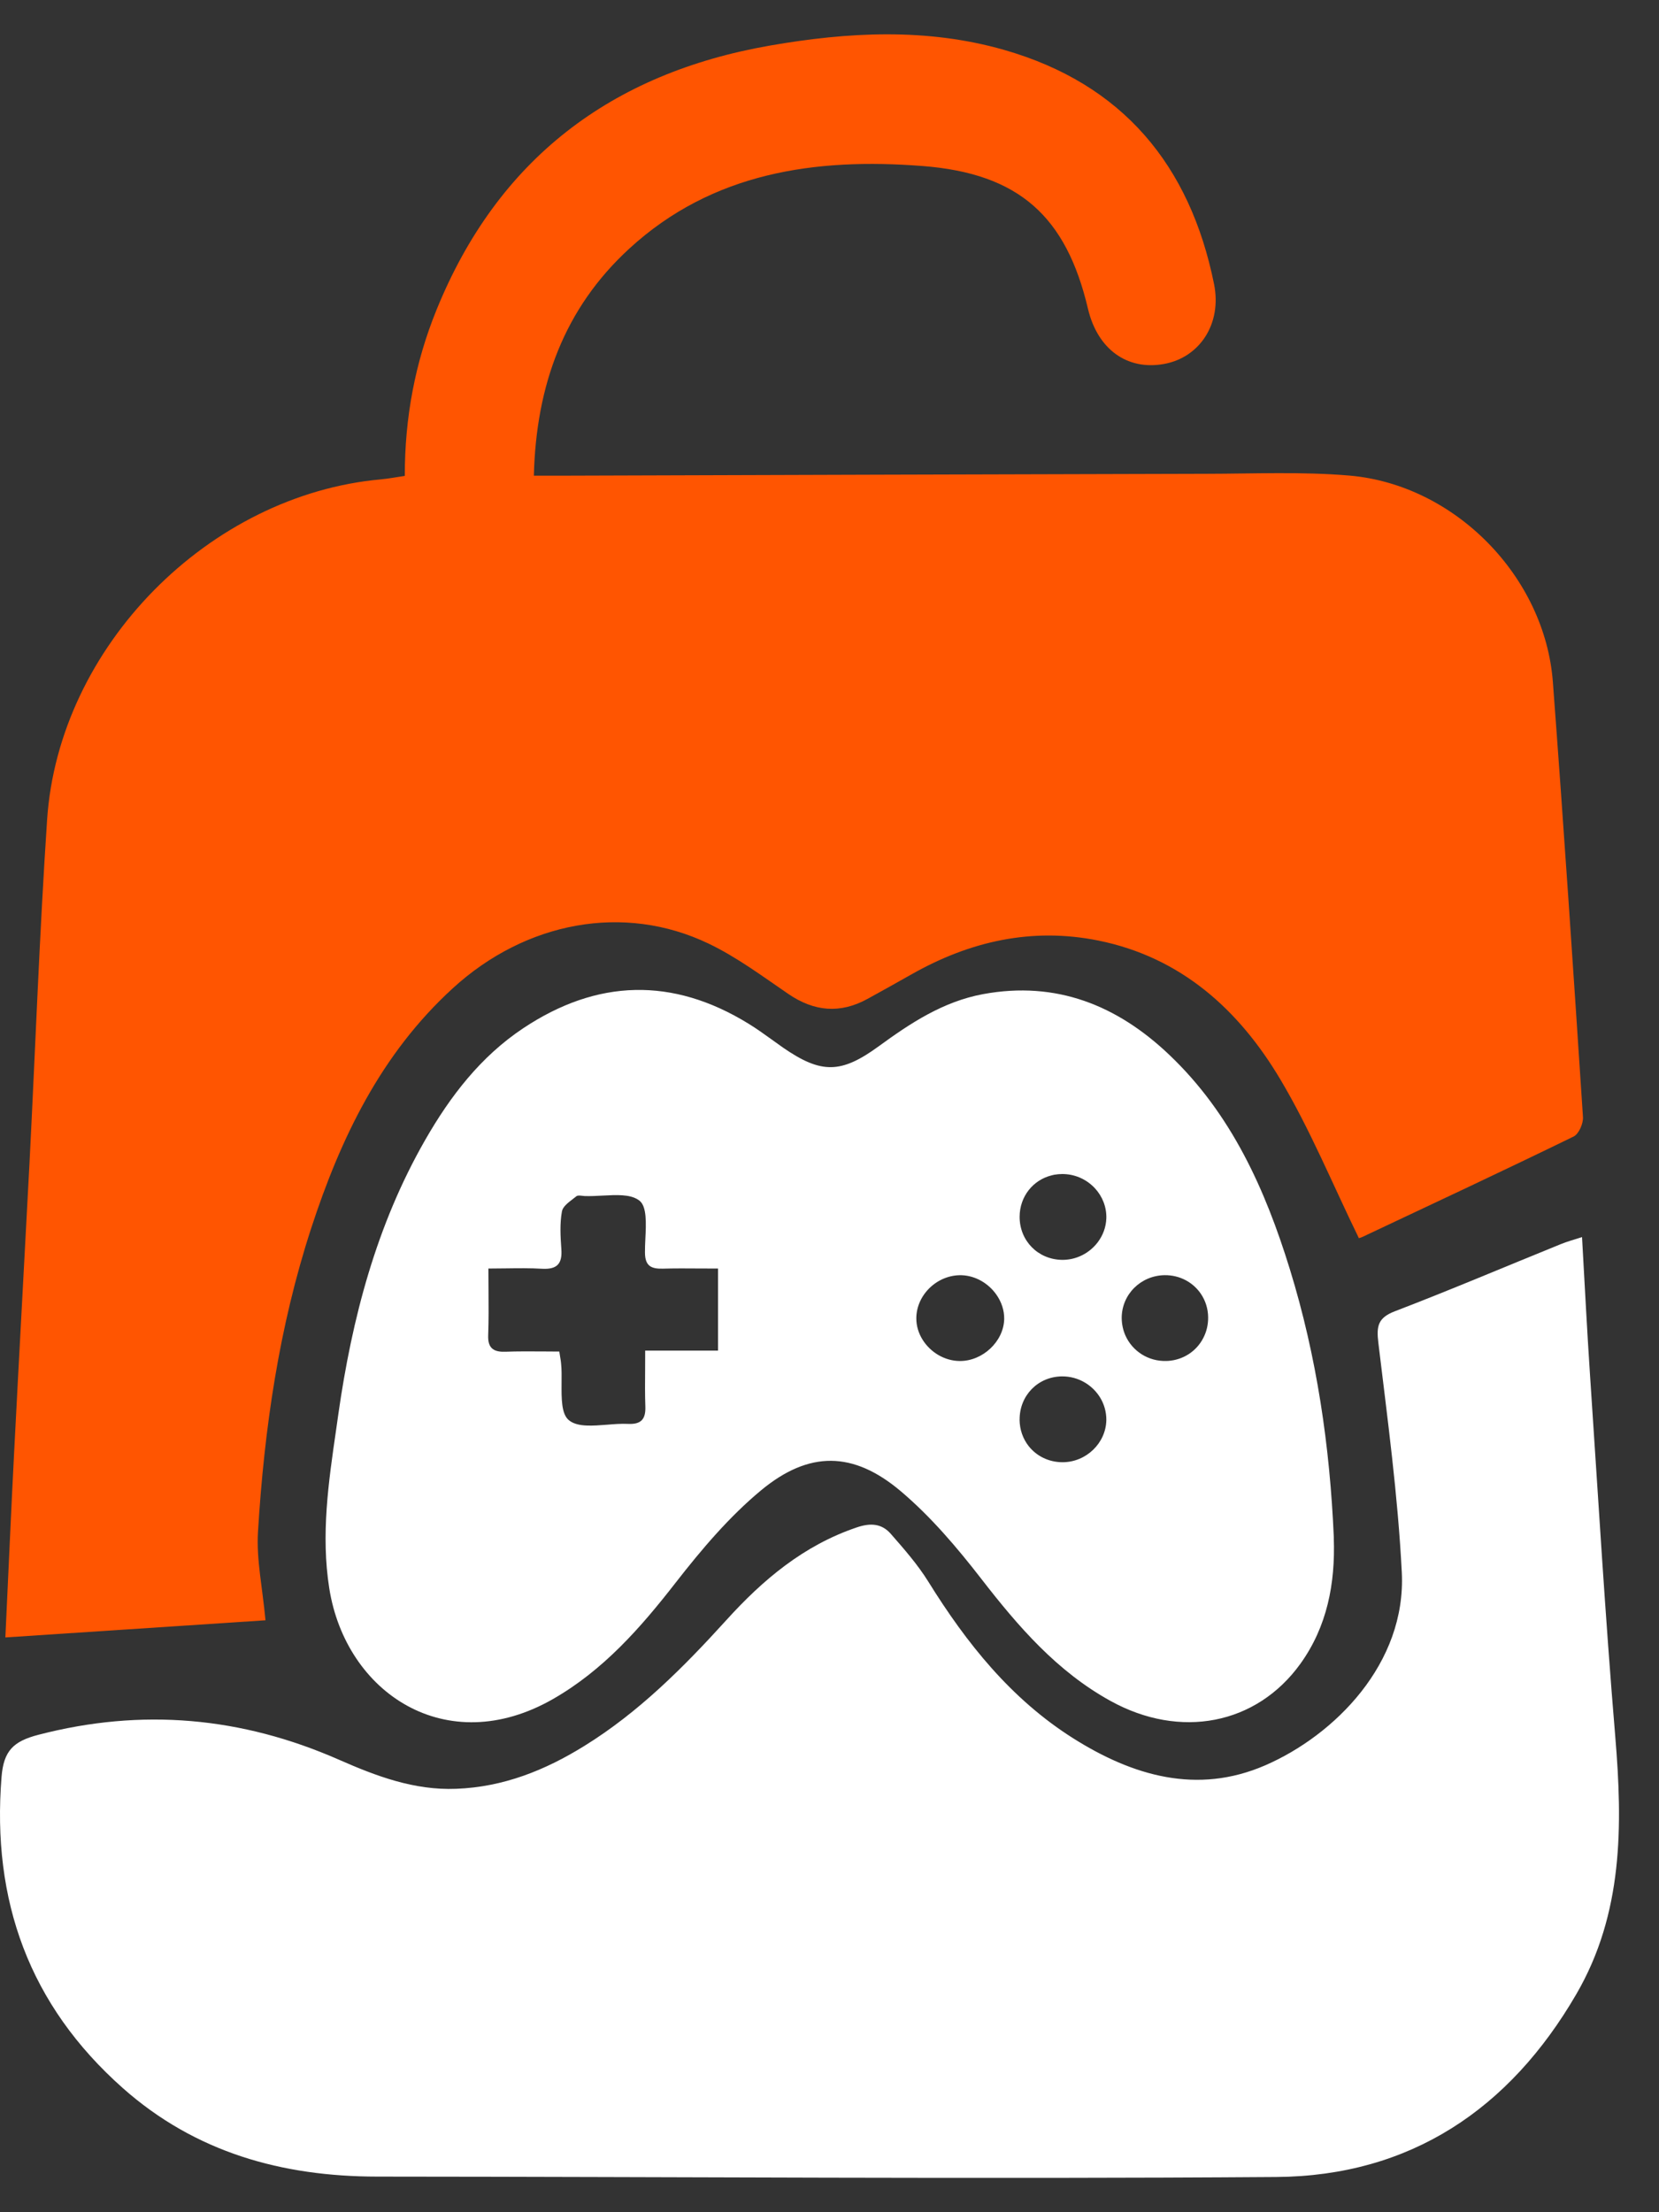 <svg width="30" height="40" viewBox="0 0 30 40" fill="none" xmlns="http://www.w3.org/2000/svg">
<rect x="0" y="0" width="30" height="40" fill="#333333" stroke="none"/>
<path d="M7.32 8.605C7.319 7.55 7.507 6.555 7.892 5.607C8.998 2.881 11.048 1.325 13.923 0.824C15.336 0.578 16.758 0.502 18.157 0.902C20.304 1.517 21.52 2.989 21.954 5.137C22.099 5.857 21.692 6.465 21.049 6.581C20.381 6.702 19.847 6.314 19.674 5.583C19.281 3.917 18.432 3.138 16.685 3.002C14.747 2.851 12.883 3.114 11.379 4.496C10.205 5.573 9.694 6.962 9.654 8.601C9.835 8.601 9.983 8.601 10.13 8.601C14.023 8.589 17.916 8.576 21.809 8.567C22.673 8.566 23.542 8.526 24.4 8.599C26.311 8.763 27.938 10.428 28.081 12.333C28.278 14.953 28.453 17.576 28.625 20.197C28.633 20.314 28.55 20.504 28.456 20.55C27.19 21.167 25.913 21.764 24.638 22.365C24.594 22.386 24.544 22.394 24.572 22.386C24.096 21.41 23.692 20.423 23.152 19.516C22.404 18.258 21.357 17.308 19.859 17.006C18.66 16.765 17.54 17.019 16.486 17.616C16.221 17.767 15.954 17.914 15.688 18.061C15.193 18.333 14.724 18.291 14.257 17.973C13.786 17.651 13.321 17.304 12.81 17.06C11.284 16.33 9.509 16.661 8.187 17.87C6.889 19.057 6.159 20.577 5.626 22.212C5.045 23.996 4.778 25.838 4.665 27.701C4.635 28.198 4.746 28.704 4.801 29.297C3.257 29.398 1.693 29.501 0.097 29.607C0.152 28.444 0.199 27.357 0.255 26.27C0.344 24.533 0.441 22.796 0.532 21.058C0.639 18.979 0.713 16.897 0.852 14.819C1.062 11.69 3.779 8.945 6.894 8.667C7.03 8.654 7.165 8.628 7.32 8.605V8.605Z" fill="#FF5501"/>
<path d="M28.608 22.367C28.657 23.225 28.698 24.047 28.753 24.868C28.899 27.045 29.027 29.224 29.209 31.398C29.344 33.015 29.352 34.6 28.505 36.057C27.298 38.135 25.504 39.345 23.081 39.363C17.662 39.402 12.243 39.359 6.823 39.356C5.099 39.355 3.532 38.919 2.219 37.754C0.529 36.254 -0.152 34.365 0.028 32.128C0.066 31.658 0.24 31.485 0.696 31.367C2.567 30.881 4.366 31.043 6.127 31.817C6.802 32.114 7.487 32.374 8.25 32.344C9.103 32.312 9.858 32.009 10.57 31.567C11.553 30.958 12.36 30.147 13.13 29.299C13.796 28.563 14.532 27.943 15.492 27.618C15.744 27.532 15.947 27.548 16.11 27.736C16.351 28.011 16.596 28.291 16.788 28.6C17.479 29.713 18.284 30.721 19.404 31.429C20.482 32.11 21.647 32.453 22.876 31.921C24.135 31.375 25.431 30.076 25.349 28.432C25.279 27.044 25.091 25.662 24.925 24.28C24.889 23.979 24.915 23.828 25.225 23.709C26.232 23.323 27.224 22.901 28.223 22.496C28.338 22.449 28.458 22.417 28.608 22.368V22.367Z" fill="white"/>
<path fill-rule="evenodd" clip-rule="evenodd" d="M23.514 30.085C24 29.41 24.148 28.63 24.119 27.81H24.12C24.05 26.157 23.812 24.529 23.324 22.947C22.879 21.505 22.268 20.143 21.149 19.077C20.207 18.179 19.104 17.731 17.778 17.975C17.055 18.109 16.466 18.498 15.889 18.919C15.206 19.417 14.849 19.417 14.162 18.944C14.09 18.894 14.019 18.843 13.948 18.791C13.813 18.694 13.678 18.597 13.536 18.51C12.161 17.663 10.796 17.703 9.46 18.593C8.694 19.103 8.144 19.818 7.691 20.608C6.806 22.15 6.365 23.837 6.117 25.578C6.104 25.67 6.091 25.762 6.078 25.853C5.94 26.801 5.802 27.75 5.954 28.718C6.254 30.616 8.075 31.823 10 30.721C10.911 30.199 11.584 29.433 12.221 28.613C12.686 28.016 13.186 27.425 13.765 26.945C14.631 26.229 15.429 26.239 16.285 26.96C16.831 27.421 17.307 27.982 17.747 28.55C18.414 29.411 19.114 30.222 20.083 30.756C21.34 31.45 22.719 31.187 23.514 30.085ZM8.917 24.396C8.97 24.433 9.045 24.445 9.145 24.441C9.365 24.433 9.585 24.435 9.813 24.436C9.912 24.437 10.012 24.438 10.114 24.438L10.114 24.438C10.121 24.482 10.127 24.516 10.131 24.545C10.139 24.592 10.144 24.622 10.146 24.653C10.158 24.763 10.156 24.886 10.155 25.01C10.153 25.289 10.151 25.567 10.286 25.678C10.294 25.685 10.302 25.691 10.311 25.697C10.464 25.801 10.718 25.781 10.975 25.761C11.106 25.75 11.238 25.74 11.358 25.746C11.591 25.757 11.678 25.663 11.67 25.434C11.662 25.21 11.664 24.985 11.666 24.745V24.745V24.745V24.745V24.745V24.745C11.666 24.64 11.667 24.533 11.667 24.421H12.984V23.699V22.938C12.984 22.938 12.983 22.938 12.983 22.938V22.937C12.87 22.937 12.762 22.936 12.657 22.936C12.423 22.934 12.205 22.933 11.988 22.939C11.888 22.942 11.811 22.931 11.757 22.895C11.694 22.852 11.663 22.775 11.663 22.644C11.662 22.57 11.666 22.488 11.67 22.403L11.67 22.403V22.403V22.403V22.403C11.684 22.121 11.698 21.817 11.565 21.711C11.558 21.706 11.551 21.7 11.544 21.696C11.392 21.591 11.145 21.605 10.898 21.618C10.786 21.624 10.675 21.63 10.573 21.626C10.56 21.625 10.545 21.624 10.531 21.622C10.489 21.617 10.446 21.612 10.423 21.63C10.403 21.647 10.381 21.663 10.359 21.68C10.271 21.747 10.177 21.82 10.162 21.902C10.121 22.124 10.135 22.358 10.151 22.586C10.17 22.848 10.076 22.955 9.806 22.941C9.591 22.928 9.374 22.931 9.147 22.934C9.045 22.935 8.94 22.937 8.832 22.937C8.832 23.073 8.833 23.204 8.834 23.33C8.836 23.613 8.838 23.875 8.828 24.137C8.822 24.271 8.852 24.352 8.917 24.396ZM21.719 23.399C21.798 23.518 21.845 23.661 21.847 23.816C21.849 23.954 21.817 24.083 21.758 24.195C21.638 24.427 21.405 24.587 21.125 24.607C21.114 24.607 21.104 24.608 21.093 24.608C20.764 24.619 20.479 24.43 20.353 24.152C20.309 24.054 20.285 23.945 20.284 23.831C20.284 23.406 20.627 23.063 21.061 23.057C21.338 23.054 21.579 23.189 21.719 23.399ZM19.017 21.252C18.681 21.335 18.44 21.633 18.438 21.999C18.436 22.433 18.768 22.773 19.203 22.78C19.21 22.78 19.218 22.78 19.225 22.78C19.479 22.777 19.708 22.651 19.852 22.46C19.944 22.338 20.001 22.188 20.006 22.028C20.012 21.822 19.933 21.631 19.802 21.488C19.663 21.337 19.465 21.238 19.246 21.229C19.234 21.228 19.223 21.228 19.212 21.228C19.161 21.228 19.111 21.233 19.063 21.241C19.048 21.244 19.032 21.248 19.017 21.252ZM16.971 24.502C17.085 24.568 17.217 24.608 17.354 24.609C17.769 24.613 18.149 24.256 18.159 23.852C18.162 23.692 18.109 23.538 18.017 23.408C17.876 23.207 17.644 23.067 17.391 23.058C16.956 23.044 16.572 23.407 16.57 23.835C16.568 24.11 16.734 24.364 16.971 24.502ZM19.904 25.287C19.765 25.046 19.5 24.883 19.2 24.887C18.767 24.893 18.435 25.235 18.438 25.67L18.437 25.669C18.439 25.852 18.499 26.017 18.601 26.147C18.742 26.326 18.962 26.439 19.215 26.439C19.641 26.439 20 26.093 20.006 25.675C20.007 25.535 19.97 25.402 19.904 25.287Z" fill="white"/>
</svg>
